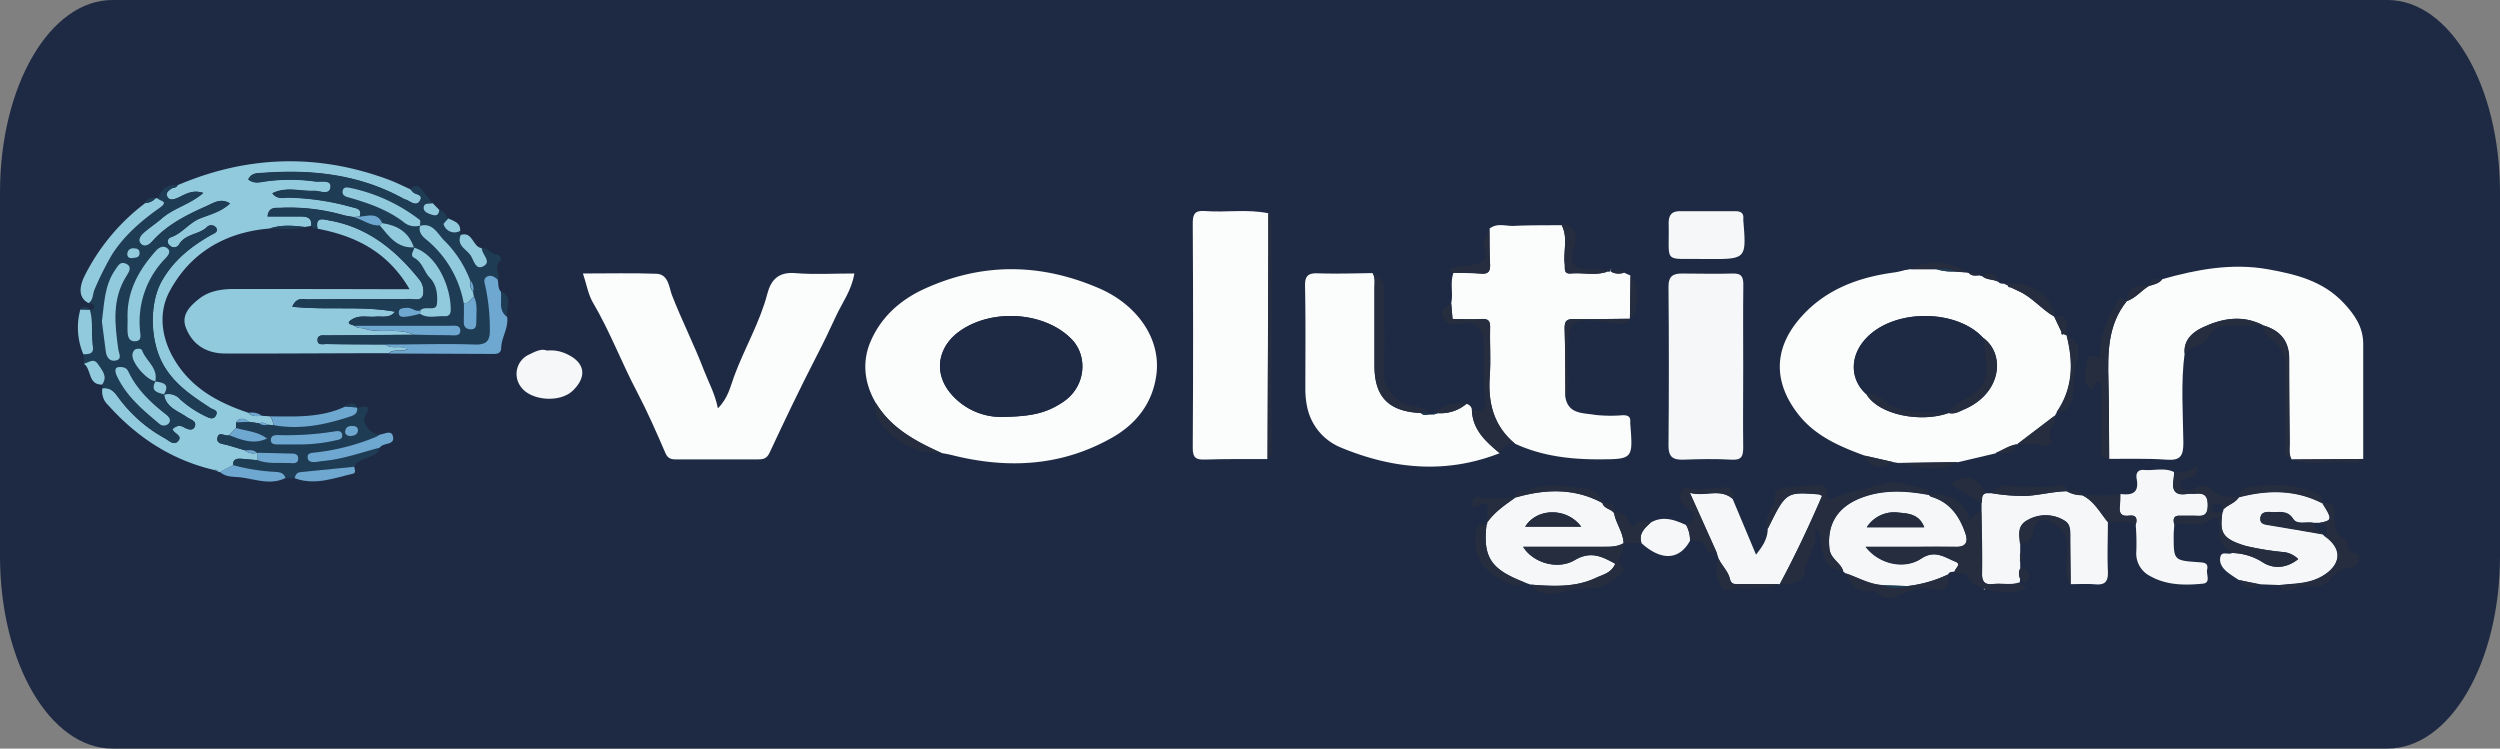 <svg id="Capa_5" data-name="Capa 5" xmlns="http://www.w3.org/2000/svg" viewBox="0 0 642.09 192.26"><rect x="0" y="0" width="642.09" height="192.26" fill="#808080" stroke="none"/><defs><style>.cls-1{fill:#1e2a43;}.cls-2{fill:#fbfcfc;}.cls-3{fill:#91cadd;}.cls-4{fill:#f5f7f8;}.cls-5{fill:#1e3d54;}.cls-6{fill:#252d3f;}.cls-7{fill:#6ea8d1;}</style></defs><path class="cls-1" d="M733.64,370.67H149.34c-16.05,0-28.89-22-28.89-49.44V227.85c0-27.47,12.84-49.44,28.89-49.44h584.3c16.05,0,28.9,22,28.9,49.44v93.38C762.54,348.69,749.69,370.67,733.64,370.67Z" transform="translate(-120.45 -178.41)"/><path class="cls-2" d="M345.38,281.89c-2.89-4.92-3.55-10.34-1.47-15.44,2.61-6.38,7.59-10.94,13.93-13.84,15-6.85,30-6.61,45-.11,9.52,4.15,15.84,12.75,14.61,22.14-.94,7.19-5.06,12.59-11.35,16.16-13,7.39-26.82,8.09-41.07,4.52-.88-.23-1.79-.37-2.69-.54C355.67,291.77,349.31,288.42,345.38,281.89Zm32,3.61c8.15-.09,11.76-1,15.95-3.74,6-3.88,6.64-11.75,2.42-16.16-6.77-7.05-20.36-8.14-28.83-2.12-5.57,3.95-6.92,10.77-2.05,16.27A17,17,0,0,0,377.37,285.5Z" transform="translate(-120.45 -178.41)"/><path class="cls-2" d="M610.45,247.64l.82-.1,6.49,0a14.15,14.15,0,0,0,4.66.59l3.25.24.18.2.25-.08c.78.9,1.79.68,2.78.61a.51.51,0,0,0,.61.16c1.18,1.11,2.87.8,4.2,1.5.39.61,1,.45,1.62.56l.74.27c.16.35.32.7.81.58.7.34,1.4.7,2.11,1,3.45,1.56,5.82,4.64,9.06,6.5l0,0,1.89,4c0,.41-.08.85.58.55l.75.33,0,0c1.79,6.95,1.72,13.66-2.58,19.83l-.51.89-9.54,7.26,0,0c-2.09.29-3.78,1.54-5.67,2.33l-9.63,2.26-15.16.23-1.54-.26-7.15-1.62c-6.39-2.32-12.66-5-17-10.45-6.31-7.94-6.8-16.56.14-24.7,6.36-7.46,15-10.7,24.5-11.95a25.32,25.32,0,0,0,2.68-.62ZM621,284.47l-.05,0c1.57.43,2.91-.47,4.17-1,9.63-4.24,10.34-14.33,4.63-18.34-6.49-7.05-21.53-7.52-29.11-.69-5.19,4.68-5.3,11.25-.78,15.25C603,285,613.87,287.05,621,284.47Z" transform="translate(-120.45 -178.41)"/><path class="cls-2" d="M681.54,269.19c-1,7.64-.41,15.31-.32,22.95,0,3.51-.85,4.59-4.37,4.33-4.88-.36-9.79-.17-14.69-.21-.06-6.65,0-13.3-.19-19.94-.18-7.28-.21-14.49,4.72-20.58l0,0c2.27-.77,3.73-2.71,5.7-3.91l-.19-.17.17.19c1.25-.38,2.58-.6,3.44-1.74,8.88-2.51,17.83-4.19,27.11-2.55,7.19,1.28,14.13,3,19.41,8.6,2.83,3,5.07,6.23,5.08,10.51,0,9.87,0,19.74,0,29.61l-18.37.13h0c-.79-1.36-.47-2.86-.49-4.3-.07-7.19-.13-14.38-.13-21.58,0-4.58-2.35-7.25-6.58-8.52h0c-5.28-2.82-10.6-1.87-15.58.48C683.69,263.65,681.23,265.69,681.54,269.19Z" transform="translate(-120.45 -178.41)"/><path class="cls-2" d="M270.17,248.65c6.64,0,12.75-.15,18.86.07,3.17.11,3.28,3.65,4,5.49,2.53,6.51,5.71,12.74,8.2,19.26,1.18,3.08,2.85,6,3.6,9.81,2.62-2.58,3.25-5.73,4.17-8.22,2.64-7.17,6.6-13.8,8.54-21.23.95-3.63,2.93-5.63,7.19-5.27,4.87.4,9.81.09,15.15.09-.69,4.31-3.13,7.52-4.71,10.94s-3.23,6.9-5,10.29c-4.2,8.17-8.18,16.47-12.06,24.8-.75,1.61-1.71,1.72-3.1,1.72-6.81,0-13.62,0-20.42,0-1.27,0-2.49.11-3.22-1.58-2.29-5.31-4.61-10.63-7.3-15.74-4-7.58-7-15.63-11.36-23C271.51,254,271.1,251.42,270.17,248.65Z" transform="translate(-120.45 -178.41)"/><path class="cls-2" d="M537.56,248.44l1.66.74-.15,11.16.06-.06c-4.8,0-9.61.17-14.4.06-2,0-2.48.6-2.43,2.48.16,5.86.15,11.73.2,17.6.77,4.45,4.6,4,7.63,4.55a37.07,37.07,0,0,0,7.15.08c1.33,0,2,.38,1.88,1.78a2.54,2.54,0,0,0,0,.39c.73,9.18.73,9.15-8.39,9.16-7.32,0-14.46-.91-21.19-4-5.52-4.55-7-10.52-6.51-17.39.3-4.11,0-8.26.09-12.39.05-1.72-.42-2.38-2.22-2.27-2.48.15-5,0-7.43,0-.13-1.63-.24-2.82-.34-4,.57-2.59-.36-5.3.6-7.87,2.36.06,4.72,0,7.06.21,2.05.18,2.41-.76,2.32-2.52-.14-3-.11-6-.15-9,1.95-1.59,4.23-.61,6.34-.72,4.06-.21,8.13-.14,12.2-.19,1.69,3.21.38,6.65.78,10,.13,1.1-.36,2.58,1.61,2.41,3.13-.28,6.31.63,9.39-.49.61.14.93-.1.93-.73l.11-.07c-.41.42-.38.75.18,1A4.12,4.12,0,0,0,537.56,248.44Z" transform="translate(-120.45 -178.41)"/><path class="cls-2" d="M446,296.32c-5.34,0-10.68-.06-16,.12-2.34.08-3.22-.4-3.21-3q.18-28.81,0-57.64c0-2.38.52-3.39,3.09-3.19,5.43.42,10.92-.56,16.34.58q0,4.8,0,9.6Z" transform="translate(-120.45 -178.41)"/><path class="cls-2" d="M497.06,282.15a1.71,1.71,0,0,1,1.42,1.5c.16,5.13,3.57,8.19,7.14,11.15-13.8,5.43-27.46,4.09-40.77-1.44a14.38,14.38,0,0,1-8.58-10,22.42,22.42,0,0,1-.56-5.11c0-8.78.1-17.55-.08-26.32-.05-2.7.78-3.41,3.37-3.32,4.65.16,9.3,0,14-.06.74,1.22.48,2.58.48,3.89,0,6.63,0,13.27,0,19.9,0,8,3.65,11.77,11.89,12.15a1.74,1.74,0,0,0,1.79.43l1.55-.05,1.08-.34A10.29,10.29,0,0,0,497.06,282.15Z" transform="translate(-120.45 -178.41)"/><path class="cls-3" d="M200.35,236.44l-1.64.27c-3-.36-6-.64-9,.39-11.42.93-20.47,6.27-25.75,16.24-2.79,5.26-2.16,11.57,1.14,17.21,4.38,7.51,11.32,11.26,19.16,13.88.95,1.08,2.2.85,3.41.76l2.1.15a3.26,3.26,0,0,1,.84,2.26l-1.5-.1a2.08,2.08,0,0,0-2.15-.37l-2.59-.37c-1.14-.92-2.25-1.2-3.3.13v1.46l-1.79,1.85c-1,.38-2.67-1.12-3,.65-.31,1.6,1.43,1.55,2.52,1.87l4.57,1.35a3.14,3.14,0,0,0,3,.65l.25,0,0,1.9c-1.43-.13-2.85-.29-4.29-.38-1.14-.07-2.11.15-2,1.65-1.12.58-2.23,1.17-3.34,1.76l-.28,0-.25-.13c-.21-.35-.46-.6-.92-.38-10.94-2.54-19.88-8.38-27.3-16.67a4.79,4.79,0,0,1-1.49-4.34c1.79-.22,2.86.65,3.88,2.08A36.6,36.6,0,0,0,162.8,291c1.11.63,2.33,2,3.45.62s-1.27-1.85-1.52-3c.93-.74,1.72-1.14,2.91-.48.82.47,2.27,1.11,2.79-.11.65-1.49-1-1.81-2-2.46-2.27-1.63-5.39-2.42-5.87-5.85l-.09.07a3.93,3.93,0,0,1,4.28,1.17,27.07,27.07,0,0,0,6.53,4.33c1,.54,2.09,1,2.68-.3s-.76-1.34-1.5-1.83c-4.56-3-9.08-5.89-12-11-3.49-6.05-3.76-15.89-.34-21.78,3-5.24,7.41-8.69,12.44-11.57.84-.48,2-.76,1.46-1.86a1.56,1.56,0,0,0-2.45-.22c-2.09,2-5.57,1.7-7.18,4.51a1.53,1.53,0,0,1-2.46.14,1.14,1.14,0,0,1,.28-2c3-1,4.73-3.76,7.69-4.92,2.51-1,5.38-1.7,7.56-3.8-2.37-1.46-4.18-.13-5.87.62-5.17,2.3-10.24,4.8-14.11,9.16-.73.82-2.05,1.69-3,.49-.81-1,.06-2.08.85-2.77,1.46-1.29,3.12-2.35,4.59-3.63,3.08-2.7,7.32-3.62,10.68-6.56-3-1-4.8.56-6.85,1.38-.82.33-1.94.6-2.43-.52-.4-.89.39-1.44,1-1.91s1.35-.17,1.66-.91c17.83-7.63,35.85-8.25,54.08-1.53,2,.72,3.86,1.69,5.79,2.54a4.91,4.91,0,0,1,.55.57c.58.86,2.86.6,1.9,2.34-.78,1.41-2.07.53-3.12-.06-.35-.2-.76-.26-1.11-.45-11.22-6.2-23.33-7.56-35.87-6.65-1.45.11-3.14-.12-4,1.7,1.48,1.18,3,.7,4.34.5a46.07,46.07,0,0,1,12.74,0c1.46.2,4.18-.5,4.06,1.35-.16,2.42-2.78,1-4.31,1.07-3.45.16-7-1.15-10.65.64,1.28,1.64,2.83,1.06,4.14,1.1a65.07,65.07,0,0,1,16.13,2.4c1.16.34,2.88.39,2.17,2.47l-1.47.15c-.91-.16-1.84-.27-2.73-.51a50.64,50.64,0,0,0-16.14-1.88c-1.24.07-3.05-.32-3.34,2.21h8.44C199.23,234,200.63,234.29,200.35,236.44Z" transform="translate(-120.45 -178.41)"/><path class="cls-4" d="M568.17,272.87c0,6.81-.08,13.61,0,20.41,0,2.3-.38,3.35-3,3.19-4.12-.25-8.27-.15-12.41,0-2.62.07-3.81-.7-3.78-3.62q.19-20.42,0-40.83c0-2.82,1.3-3.38,3.61-3.36,4.27,0,8.55.14,12.81,0,2.48-.11,2.82,1,2.8,3.07C568.11,258.73,568.17,265.8,568.17,272.87Z" transform="translate(-120.45 -178.41)"/><path class="cls-3" d="M220.31,269.12c-14,0-28,.13-42,.08-4.73,0-8.43-2.17-10.14-6.69-1.2-3.18,1-5.42,3.25-7.23,2.68-2.2,6-2.66,9.39-2.65q19.18,0,38.36.05h6.47C220,243,211.69,239,202,237.15c-.66-3.24,1.57-2.38,3.14-2.1,9.75,1.75,16.89,7.55,22.88,15a4.8,4.8,0,0,1,1.07,4.14c-.52,1.65-2.28,1-3.48,1-8.66.08-17.33,0-26,.11-1.26,0-2.95-.73-4.1,1.89,9,.93,17.8-.28,26.42,1.28-1.47,1.78-3.37,1.11-5.07,1.27-2,.17-4-.45-5.86.61-2.05,1.2-.34,1.37.54,1.74.71.75,1.72.47,2.55.75,4.11,1.37,8.59-.34,12.62,1.56-7.46.06-14.92.1-22.38.17-1,0-2.45-.27-2.34,1.32.09,1.28,1.45.88,2.29.89,5.06.07,10.12.08,15.18.11,1.66,1.34,3.82.15,5.67,1.07C223.61,269,221.66,267.81,220.31,269.12Z" transform="translate(-120.45 -178.41)"/><path class="cls-5" d="M211.56,262.09c-.88-.37-2.59-.54-.54-1.74,1.84-1.06,3.9-.44,5.86-.61,1.7-.16,3.6.51,5.07-1.27-8.62-1.56-17.41-.35-26.42-1.28,1.15-2.62,2.84-1.88,4.1-1.89,8.65-.08,17.32,0,26-.11,1.2,0,3,.66,3.48-1a4.8,4.8,0,0,0-1.07-4.14c-6-7.46-13.13-13.26-22.88-15-1.57-.28-3.8-1.14-3.14,2.1a1.86,1.86,0,0,1-1.65-.71c.28-2.15-1.12-2.4-2.73-2.4h-8.44c.29-2.53,2.1-2.14,3.34-2.21a50.64,50.64,0,0,1,16.14,1.88c.89.24,1.82.35,2.73.51,2.24.57,4.12,2.27,6.6,2.08,2.35,2.82,4.5,6,8.85,5.63-.11.93-1.33,2.07,0,2.75,2.19,1.13,2.49,3.57,4,5.12,1.79,1.8,2,4.42,1.82,6.64s-3.06.37-4.24,1.68c-1.27.46-2.22-.75-3.43-.65-.92.07-2.11,0-2.15,1.2,0,1.36,1.27,1.14,2.1,1.06a26,26,0,0,0,3.35-.73c2,1.38,4.32.5,6.48.64.9.06,1.41-.57,1.43-1.52.12-5.65-3.37-14.29-9.46-16.1-1.28-4-4.24-5.74-8.14-6.3-1.28-2.81-3.62-1.88-5.76-1.65.71-2.08-1-2.13-2.17-2.47a65.07,65.07,0,0,0-16.13-2.4c-1.31,0-2.86.54-4.14-1.1,3.65-1.79,7.2-.48,10.65-.64,1.53-.07,4.15,1.35,4.31-1.07.12-1.85-2.6-1.15-4.06-1.35a46.07,46.07,0,0,0-12.74,0c-1.34.2-2.86.68-4.34-.5.85-1.82,2.54-1.59,4-1.7,12.54-.91,24.65.45,35.87,6.65.35.19.76.25,1.11.45,1,.59,2.34,1.47,3.12.06,1-1.74-1.32-1.48-1.9-2.34a4.91,4.91,0,0,0-.55-.57c.93-1.32,1.94-1.15,2.87,0s1.91,2.39,2.85,3.59c-.79.24-2-.33-2.3.84s.54,1.58,1.46,1.92c1.16.44,2.28.88,2.53-1,1.33.12,1.67,1.3,2.32,2.15-1.31,1.41-1.32,1.42-1.14,1.75a2.91,2.91,0,0,0,4.17,1.45l.15,1c-1.22,2.82,1.61,3.7,2.64,5.43.75,1.25,1.19,3.65,3.13,2.64,2.19-1.14-.08-2.84-.33-4.31,0-.13-.06-.26-.09-.38,1.59-.19,2.38,1.48,3.89,1.63.95.1,1.39,1.24.79,1.75-1.76,1.48.3,3.19-.51,4.64-.81-.77-1.77-1.37-2.83-.72s-.53,1.67-.33,2.53a53.08,53.08,0,0,1,1.13,11c0,2.72-.65,3.94-3.78,3.86-7.66-.21-15.34,0-23,0-5.06,0-10.12,0-15.18-.11-.84,0-2.2.39-2.29-.89-.11-1.59,1.36-1.31,2.34-1.32,7.46-.07,14.92-.11,22.38-.17,3,.06,6.09.19,9.13.14,1,0,2.85.54,2.82-1.19s-1.76-1.23-2.87-1.23C227.73,262.08,219.64,262.1,211.56,262.09Zm28-5.8c0,1.57,0,3.14,0,4.71-.05,1.29.49,2,1.79,2s1.45-.87,1.44-1.82c0-2.2.39-4.45-.58-6.57l-.25-1.32a3.38,3.38,0,0,0-.68-2.79,28.71,28.71,0,0,0-6.9-10.53c-1.52-1.54-2.84-4.46-6-3.56,0-.52.18-1.32-.07-1.51a43.89,43.89,0,0,0-17.67-8.19c-.8-.16-2.08-.49-2.16.93-.06,1.17,1.05,1.33,1.95,1.59,4.81,1.39,9.49,3,13.58,6.1a4.56,4.56,0,0,0,4.44,1c-.49,1.52.32,2.57,1.35,3.43A27.42,27.42,0,0,1,239.59,256.29Z" transform="translate(-120.45 -178.41)"/><path class="cls-5" d="M162.6,279.69c.48,3.43,3.6,4.22,5.87,5.85.92.65,2.61,1,2,2.46-.52,1.22-2,.58-2.79.11-1.19-.66-2-.26-2.91.48.25,1.15,2.6,1.61,1.52,3s-2.34,0-3.45-.62a36.6,36.6,0,0,1-12.18-10.76c-1-1.43-2.09-2.3-3.88-2.08l-.07-.94c1.54-2.09.05-3.57-1-5.19-1.19-1.83-2.44-.41-3.67-.17l-.15-2.46c1.39,0,2.77,0,2.45-2-.49-3.11.14-6.31-.76-9.38.48-.1,1.1-.18,1.1-.75,0-.81-.83-.75-1.38-1,1.26-.86,1-2.38,1.54-3.54a78.46,78.46,0,0,1,4.47-8.94c3.15-5,7.53-8.66,12.17-11.95,2.55-1.81.08-1.72-.4-2.44.76-2.44,2.35-3.67,5-3.36-.31.74-1.15.55-1.66.91s-1.45,1-1,1.91c.49,1.12,1.61.85,2.43.52,2.05-.82,3.89-2.37,6.85-1.38-3.36,2.94-7.6,3.86-10.68,6.56-1.47,1.28-3.13,2.34-4.59,3.63-.79.69-1.66,1.81-.85,2.77,1,1.2,2.31.33,3-.49,3.87-4.36,8.94-6.86,14.11-9.16,1.69-.75,3.5-2.08,5.87-.62-2.18,2.1-5,2.82-7.56,3.8-3,1.16-4.71,3.92-7.69,4.92a1.14,1.14,0,0,0-.28,2,1.53,1.53,0,0,0,2.46-.14c1.61-2.81,5.09-2.51,7.18-4.51A1.56,1.56,0,0,1,176,237c.53,1.1-.62,1.38-1.46,1.86-5,2.88-9.4,6.33-12.44,11.57-3.42,5.89-3.15,15.73.34,21.78,2.94,5.08,7.46,7.94,12,11,.74.49,2.05.6,1.5,1.83s-1.65.84-2.68.3a27.07,27.07,0,0,1-6.53-4.33,3.93,3.93,0,0,0-4.28-1.17c1.68-2.69-.11-3.12-2.2-3.36.84-3.46-2.34-5.26-3.35-7.95-.22-.59-1.24-.57-1.81-.28a1.83,1.83,0,0,0-.69,1.28c-.27,2.1,3.7,6.66,5.92,6.88C159,278.84,160.81,279.26,162.6,279.69Zm-16-18.66c.32,2.44.65,5.07,1,7.69.19,1.5,1,2.69,2.55,2.37,1.78-.38.83-1.77.67-2.91-.89-6.52-1.68-13,2.22-19,.57-.88,1.4-2.27-.3-3-1.47-.63-2,.55-2.7,1.58C147.28,251.69,147.23,256.31,146.62,261Zm6.6-.62c0,1.2-.08,2.4,0,3.59s.47,2.14,1.89,2.08c1.63-.06,1.43-1.21,1.33-2.29a23.31,23.31,0,0,1,6.47-19c.67-.7,1.63-1.82.37-2.69-.91-.63-2-.19-2.79.73C156,247.83,152.92,253.42,153.22,260.41Zm-2.36,12.29c-.93.14-1,1.07-.33,2.41,2.44,5.1,6.65,8.62,10.84,12.14a1.7,1.7,0,0,0,2.51-.21c.63-1-.28-1.76-1-2.33-3.83-3-7.27-6.31-9.42-10.78C153.11,273.19,152.62,272.55,150.86,272.7Zm4-30.5a1.46,1.46,0,0,0-1.71,1.17c-.17.95.42,1.49,1.35,1.31.66-.13,1.66,0,1.77-1.09S155.78,242.24,154.88,242.2Z" transform="translate(-120.45 -178.41)"/><path class="cls-4" d="M513.54,328.56l-1.46-.55c-8.41-3.26-10.86-6.17-9.84-14.77a.54.54,0,0,0,.16-.61c1.9-2.75,4.63-4.57,7.29-6.46l0,0c7.6-2.19,15.08-2.49,22.3,1.4l0,0c.47,1.5,2.24,1.46,3,2.56l0,0c.44,2.73,2.39,5,2.45,7.82l0-.05c-1.68,1-3.54.94-5.4.94-6.69,0-13.38,0-20.41,0,2.54,4.14,8.87,6,13.25,3.42,4.09-2.42,7-.94,10.42.94-1,2.39-3.18,2.78-5,3.63C525,329.35,519.24,329,513.54,328.56Zm-1.37-14.88h14.39C522.86,308.68,515.15,308.84,512.17,313.68Z" transform="translate(-120.45 -178.41)"/><path class="cls-4" d="M622.45,325.18c-.57.2-1.35-.06-1.63.76a33.08,33.08,0,0,1-10.44,3l-6.3-.22c-3.45-.16-6.38-2-9.54-3l-.67-.52c-.64-2.24-3.26-3.12-3.55-5.79-.7-6.33,2.07-10.86,8.4-13.2,5.66-2.1,11.38-1.72,17.14-.66l.14-.15-.17.12c.2.17.37.42.6.49,4.85,1.41,7.33,5.07,8.83,9.52.61,1.8.33,3.42-2.3,3.37-4.14-.07-8.27,0-12.41,0H599.61c3.42,4.44,9.94,5.91,14.28,3,3.47-2.31,6-.35,8.71.77C624.34,323.33,622.64,324.32,622.45,325.18Zm-7.79-11.35c-1.27-3.32-4-3.54-6.49-3.75a8.36,8.36,0,0,0-8.26,3.75Z" transform="translate(-120.45 -178.41)"/><path class="cls-4" d="M630.48,305.1h1.6a51.77,51.77,0,0,0,8.55.7c3.47-.18,7-1.12,10.59-1.23l0,0a8.07,8.07,0,0,0,3.92,1.05l0-.06c3.15,1.4,4.64,4.43,6.69,6.9,0,4.21-.18,8.43,0,12.63.11,2.5-.56,3.63-3.22,3.4-2.09-.18-4.2-.05-6.31-.05,0-4.11-.1-8.22-.1-12.33,0-1.5,0-3.11-1.4-3.91a9.23,9.23,0,0,0-9.39-.26c-2.88,1.44-2.31,3.78-2.1,6.12l0,2.43v4a3.26,3.26,0,0,0,0,2.51l-.12,1.06c-2.21.79-4.5.13-6.73.4s-3-.58-2.93-2.85c.1-5.18-.07-10.36-.14-15.54,0-.8,0-1.6,0-2.41C629.73,306.8,629.09,305.49,630.48,305.1Z" transform="translate(-120.45 -178.41)"/><path class="cls-4" d="M695.47,327.38c-1-.65-1.93-1.24-2.84-1.94-1.29-1-2.28-2.37-1.91-4s2.09-.4,3-1a15.25,15.25,0,0,1,7.92,2.41c2.74,1.76,6.13,1.52,9.07-.84a6.23,6.23,0,0,0-4-1.82,71.26,71.26,0,0,1-9.39-1.54c-6.62-1.94-6.66-3.79-6.08-8.67a.7.7,0,0,0,.19-.66c1.18-1.3,3.12-1.65,4.07-3.25l0,0c7.33-1.94,14.54-2,21.48,1.55l0,0c2.62,4.12,2.57,4.44-.89,5.07l-1.33,0c-1.78-.46-4.26.59-5.29-1-1.57-2.43-3.64-1.63-5.61-1.78-1.18-.08-2.64-.12-2.83,1.44s1.2,1.7,2.42,1.9c4.54.74,9.08,1.54,13.61,2.32l.58.51c5.76,4.12,2.94,8.62-1.75,10.8-3.26,1.51-6.67,1.37-10.05,1.79l-4.81-.19Z" transform="translate(-120.45 -178.41)"/><path class="cls-4" d="M561.87,321.94l-.47-1.49L554.46,305c3.91,1.09,7.73-1.26,11,1.56q3,7.13,6,14.3c1.58-2,3-4,3-6.62,4.68-9.49,4.68-9.49,13.13-8.85a5.83,5.83,0,0,1,.83.38c-3.31,7.7-6.9,15.28-10.87,22.69l0,0c-3.43,0-6.85,0-10.28,0-1,0-2.19.23-2.52-1.23C564.34,325.14,562.71,323.76,561.87,321.94Z" transform="translate(-120.45 -178.41)"/><path class="cls-4" d="M678.89,313.17c-.06.92-.16,1.85-.16,2.77,0,6.38,0,6.42,6.48,6.87,1.36.09,2.48.16,2.11,1.89-.26,1.25,1,3.39-1.07,3.61-4.62.47-9.36.43-13.52-1.92a6.5,6.5,0,0,1-3.59-6.43,58.32,58.32,0,0,0-.16-6.73c.49-1.57.21-2.64-1.73-2.38s-2.56-.63-2.34-2.45c.12-1,.09-2.09.13-3.13,3,.41,4.86-.24,4.18-3.86-.24-1.28.17-2.45,1.85-2.3,2.58.23,5.25-.68,7.76.54a16.33,16.33,0,0,1-.14,2c-.52,3,.65,4.17,3.64,3.62a13.85,13.85,0,0,1,1.58,0c2.18-.2,3.61-.1,3.57,3s-1.62,2.69-3.48,2.64c-1.19,0-2.38,0-3.57,0C678.59,310.77,678.57,311.85,678.89,313.17Z" transform="translate(-120.45 -178.41)"/><path class="cls-5" d="M181.11,288.35v-1.46l3.3-.13,2.59.37a2.43,2.43,0,0,0,2.15.37l1.5.1c6.85,1.25,13.38-.1,19.86-2.25,1.24-.42,1.78-1,1.66-2.22,1.66-.08,4.16-1.31,1.94,2.39-.67,1.12,1,4.24,3.85,4.53a7.72,7.72,0,0,1-1,.59,57,57,0,0,1-15.67,4c-.9.11-2,.11-1.83,1.44.16.93,1.13,1,1.94,1,.66,0,1.31-.21,2-.26,5-.4,9.75-2.17,14.58-3.43-.42,1.87-2.2,2.07-3.54,2.71-1.17.56-2.5.79-3,2.2-4.59.46-9.19.94-13.79,1.38-1,.1-1.29.76-1.5,1.56l-2.35-.06c-.45-1.42-1.57-1.51-2.85-1.58a50.75,50.75,0,0,1-10.6-1.72c-.12-1.5.85-1.72,2-1.65,1.44.09,2.86.25,4.29.38,2.64,1,5.43.61,8.15.73.91.05,2.39.36,2.29-1.3-.08-1.22-1.27-1.12-2.16-1.14-2.75-.09-5.5-.13-8.25-.19l-.25,0c-.84-.94-1.95-.62-3-.65l-4.57-1.35c-1.09-.32-2.83-.27-2.52-1.87.35-1.77,2-.27,3-.65,3.15,1.2,6.31,2.49,9.73.83C186.65,289.23,183.77,289.12,181.11,288.35Zm15.38,4.21a42.24,42.24,0,0,0,10.27-1.09c.78-.16,1.69-.37,1.57-1.41s-1.22-1-1.88-.88a78.41,78.41,0,0,1-14.68.95c-.83,0-1.71.22-1.76,1.21s.91,1.18,1.69,1.2C193.3,292.59,194.89,292.56,196.49,292.56Zm13.92-2.14c.89-.11,1.87-.24,2-1.44.06-.81-.59-1.13-1.29-1.17-1-.06-1.87.2-2,1.41C209,290.06,209.65,290.31,210.41,290.42Z" transform="translate(-120.45 -178.41)"/><path class="cls-4" d="M558.75,244.93h-1.19c-10.15-.15-8.31,1.27-8.54-9.16,0-2.24.86-3.13,3-3.12,4.66,0,9.32,0,14,0,1.45,0,2.32.38,2.18,2a2.67,2.67,0,0,0,0,.4C569,245,569,245,558.75,244.93Z" transform="translate(-120.45 -178.41)"/><path class="cls-6" d="M629.32,310c.07,5.18.24,10.36.14,15.54,0,2.27.69,3.13,2.93,2.85s4.52.39,6.73-.4l1.83,1.49c-3.81,1.56-7.42,1-11,.2l.15-.14.16.14c-1.68-.87-3.85-1.12-4.54-3.26-.6-1.86-2.57.16-3.24-1.28.19-.86,1.89-1.85.15-2.55-2.75-1.12-5.24-3.08-8.71-.77-4.34,2.89-10.86,1.42-14.28-3h10.94c4.14,0,8.27-.06,12.41,0,2.63,0,2.91-1.57,2.3-3.37-1.5-4.45-4-8.11-8.83-9.52-.23-.07-.4-.32-.6-.49,5.12-.7,9.25,1.83,10.42,6.49C627.52,311.7,627.68,309.58,629.32,310Z" transform="translate(-120.45 -178.41)"/><path class="cls-6" d="M577.58,328.43c4-7.41,7.56-15,10.87-22.69a5.83,5.83,0,0,0-.83-.38c-8.45-.64-8.45-.64-13.13,8.85-1.53-3.52,2.67-6.06,1.74-9.55a10.42,10.42,0,0,1,2.85-1c2.73-.34,5.49-.42,8.21-.75,3.23-.4,1.78,2.64,2.88,3.78,4.73-1.7,9.63-2.91,14.43-4.17,3.23-.85,7.16.88,10.76,1.55.25.05.34.9.5,1.38-5.76-1.06-11.48-1.44-17.14.66-6.33,2.34-9.1,6.87-8.4,13.2.29,2.67,2.91,3.55,3.55,5.79-4.19-.82-5-2-5.84-8.06-.1-.76-.27-1.52-.42-2.28,0-.06-.21-.09-1.07-.43,1,4.19-2.06,7-2.57,10.75C583.53,328.38,580.26,328.34,577.58,328.43Z" transform="translate(-120.45 -178.41)"/><path class="cls-4" d="M260.91,268.45a9.5,9.5,0,0,1,4.63.68c5.06,2.12,5.9,5.8,2.08,9.56-3.32,3.28-11,2.67-13.49-1.07a5.47,5.47,0,0,1,2.18-8.14C257.82,268.77,259.43,267.84,260.91,268.45Z" transform="translate(-120.45 -178.41)"/><path class="cls-6" d="M678.89,313.17c-.32-1.32-.3-2.4,1.54-2.34,1.19,0,2.38,0,3.57,0,1.86.05,3.45.37,3.48-2.64s-1.39-3.16-3.57-3a13.85,13.85,0,0,0-1.58,0c-3,.55-4.16-.66-3.64-3.62a16.33,16.33,0,0,0,.14-2c1.94.11,3.89.27,5.85-1.49.52,4.4-3.75,2-4.34,4.67.69,1.51,2.16,2.11,4.12,1a3.07,3.07,0,0,1,4.23.65c1.88,1.89,4.43,1.52,6.81,1.66-1,1.6-2.89,1.95-4.07,3.25-.22-1.18-.83-1.84-2.13-1.59-.59.11-1,.56-.89,1.06.36,1.64,1.78,1,2.83,1.19-.58,4.88-.54,6.73,6.08,8.67a71.26,71.26,0,0,0,9.39,1.54,6.23,6.23,0,0,1,4,1.82c-2.94,2.36-6.33,2.6-9.07.84a15.25,15.25,0,0,0-7.92-2.41c-2.11-1.54-3.54-3.3-3.3-6.23.16-2,0-3.91-3.11-1.81C685,314.06,681.69,312.2,678.89,313.17Z" transform="translate(-120.45 -178.41)"/><path class="cls-7" d="M219.48,266.89c7.68,0,15.36-.25,23,0,3.13.08,3.82-1.14,3.78-3.86a53.08,53.08,0,0,0-1.13-11c-.2-.86-.66-1.93.33-2.53s2-.05,2.83.72c.22,1,0,2.21.8,3.11.46,2.17-.76,4.76,1.61,6.45.42,2.84-1.45,5.23-1.53,8-.05,1.72-1.51,1.53-2.68,1.53l-26.2-.11c1.35-1.31,3.3-.16,4.84-1.16C223.3,267,221.14,268.23,219.48,266.89Z" transform="translate(-120.45 -178.41)"/><path class="cls-6" d="M513.54,328.56c5.7.43,11.41.79,16.79-1.72,1.83-.85,4-1.24,5-3.63-3.39-1.88-6.33-3.36-10.42-.94-4.38,2.59-10.71.72-13.25-3.42,7,0,13.72,0,20.41,0,1.86,0,3.72.08,5.4-.94.27,2.17-2.54,4.2-.18,6.54.58.58-.4,1.37-1,1.88-2.28,1.8-4.65,3.24-7.75,3.21a26.29,26.29,0,0,0-7.4,1C518.29,331.33,515.55,331.18,513.54,328.56Z" transform="translate(-120.45 -178.41)"/><path class="cls-6" d="M505.62,294.8c-3.57-3-7-6-7.14-11.15,1.75.43,3.46,1.1,3.32-2-.23-4.93-.21-9.86-.27-14.79-.06-4.28-2.12-6.23-6.19-5.28-2.11.5-3.38.05-4.27-1.72-1.09-2.19,1-2.6,2.11-3.51.1,1.19.21,2.38.34,4,2.45,0,5,.11,7.43,0,1.8-.11,2.27.55,2.22,2.27-.12,4.13.21,8.28-.09,12.39-.51,6.87,1,12.84,6.51,17.39C507.55,292,506.4,293.1,505.62,294.8Z" transform="translate(-120.45 -178.41)"/><path class="cls-3" d="M161,229.39c.48.72,3,.63.4,2.44-4.64,3.29-9,7-12.17,11.95a78.46,78.46,0,0,0-4.47,8.94c-.54,1.16-.28,2.68-1.54,3.54-2.43-1.16-2.66-3.79-1-7.07a53.11,53.11,0,0,1,15.61-18.67,3.52,3.52,0,0,0,2.61-1.26A2.15,2.15,0,0,0,161,229.39Z" transform="translate(-120.45 -178.41)"/><path class="cls-6" d="M666.69,255.74c-4.93,6.09-4.9,13.3-4.72,20.58.17,6.64.13,13.29.19,19.94-2.28,0-2-1.63-2-3.07,0-4.37,0-8.75,0-13.12,0-1.26.43-2.63-.47-3.78-1.64-.4-1,3.29-2.58,1.75-1.87-1.78-.94-4.48-.63-6.79s2.1-1.06,3.41-1c-.38-5.93,2.1-10.78,5.1-15.45h0Z" transform="translate(-120.45 -178.41)"/><path class="cls-4" d="M544.45,312.6c3.17-1.79,6.13-.67,9.07.67a8.16,8.16,0,0,1,1,4c-2.72,5-7.37,5.28-12.48.64C541.25,315.39,542.91,314,544.45,312.6Z" transform="translate(-120.45 -178.41)"/><path class="cls-6" d="M485.34,284.48c-8.24-.38-11.89-4.12-11.89-12.15,0-6.63,0-13.27,0-19.9,0-1.31.26-2.67-.48-3.89,2.37.84,3,2.62,3,5-.09,6.62.24,13.26-.13,19.87a8.88,8.88,0,0,0,7,9.18c1.54.33,3.17.44,4.31,1.77Z" transform="translate(-120.45 -178.41)"/><path class="cls-6" d="M716,312.76c3.46-.63,3.51-.95.89-5.07,1.88-.13,3.25-.18,3.08,2.64-.15,2.66,0,5.72,3.41,6.91h0c.11,1.13-.35,2.5,1.17,3.07.84.31,2,.35,1.79,1.65a2.54,2.54,0,0,1-2.4,2.3c-2.34,0-3.65,1.34-4.88,2.91-2,2.6-5.12,1.57-7.63,1.85-1.71.19-4,2.45-5.68-.24,3.38-.42,6.79-.28,10.05-1.79,4.69-2.18,7.51-6.68,1.75-10.8C718.63,314.33,718.13,313.18,716,312.76Z" transform="translate(-120.45 -178.41)"/><path class="cls-6" d="M554.51,317.23a8.16,8.16,0,0,0-1-4c3.13-1.46,1.56-3.44.05-4.52a3.1,3.1,0,0,1-1.31-4.09c.71-1.74,2.26-.52,3.49-.55,2.37,0,4.74-.3,7.11-.47,2.11-.16,2.93.85,2.61,2.89-3.28-2.82-7.1-.47-11-1.56l6.94,15.48c-1.11-.1-2.56.27-2.88-1.28C558,316.66,556.08,317.38,554.51,317.23Z" transform="translate(-120.45 -178.41)"/><path class="cls-6" d="M701.76,262c4.23,1.27,6.59,3.94,6.58,8.52,0,7.2.06,14.39.13,21.58,0,1.44-.3,2.94.49,4.3-2.1-.49-1.55-2.2-1.56-3.56,0-6.63-.19-13.27.05-19.9a8.12,8.12,0,0,0-3.63-7.42C702.51,264.6,701.61,263.69,701.76,262Z" transform="translate(-120.45 -178.41)"/><path class="cls-7" d="M218,293.38c-4.83,1.26-9.54,3-14.58,3.43-.65.05-1.3.23-2,.26-.81.05-1.78,0-1.94-1-.22-1.33.93-1.33,1.83-1.44a57,57,0,0,0,15.67-4,7.72,7.72,0,0,0,1-.59c1.2-.14,3-1.3,3.39.44C221.94,292.9,218.79,292,218,293.38Z" transform="translate(-120.45 -178.41)"/><path class="cls-7" d="M212.18,283.13c.12,1.25-.42,1.8-1.66,2.22-6.48,2.15-13,3.5-19.86,2.25a3.26,3.26,0,0,0-.84-2.26c6.57.07,13.17.38,19.34-2.53l3,.25Z" transform="translate(-120.45 -178.41)"/><path class="cls-6" d="M610.38,328.93a33.08,33.08,0,0,0,10.44-3c.22,3-.52,4.53-4.1,3.77-2.86-.61-5.78.38-8.45,1.57-2,.87-3.7,1.13-5.46-.37a2.66,2.66,0,0,0-1.77-.76c-3.72.69-5.15-1.81-6.5-4.48,3.16,1.07,6.09,2.88,9.54,3A8.33,8.33,0,0,0,610.38,328.93Z" transform="translate(-120.45 -178.41)"/><path class="cls-6" d="M446,296.32l.18-53.54q0-4.8,0-9.6c.91.82.79,1.92.79,3q0,28.47,0,56.94C447,294.26,447.34,295.55,446,296.32Z" transform="translate(-120.45 -178.41)"/><path class="cls-6" d="M665,305.27c0,1,0,2.1-.13,3.13-.22,1.82.37,2.71,2.34,2.45s2.22.81,1.73,2.38c-2.3-1.25-4.8-.65-7.23-.81-2-2.47-3.54-5.5-6.69-6.9C658.38,305.51,661.73,306,665,305.27Z" transform="translate(-120.45 -178.41)"/><path class="cls-6" d="M502.24,313.24c-1,8.6,1.43,11.51,9.84,14.77-2.82,2-5.08-.35-7.13-1.37a10.4,10.4,0,0,1-5.14-12.39C500.38,312.53,501.3,313.23,502.24,313.24Z" transform="translate(-120.45 -178.41)"/><path class="cls-6" d="M639.23,318c-.21-2.34-.78-4.68,2.1-6.12a9.23,9.23,0,0,1,9.39.26c1.35.8,1.4,2.41,1.4,3.91,0,4.11.06,8.22.1,12.33-1.86-2.93-.91-6.2-.81-9.25a6.58,6.58,0,0,0-3.32-6.22c-2.73-1.84-4.94-1.11-5.51,2.14C642.21,317.21,641.34,318.15,639.23,318Z" transform="translate(-120.45 -178.41)"/><path class="cls-6" d="M716.94,307.72c-6.94-3.57-14.15-3.49-21.48-1.55,0-1.73,1.38-2.37,2.57-2.59,6-1.1,11.87-.9,17.56,1.59A2.22,2.22,0,0,1,716.94,307.72Z" transform="translate(-120.45 -178.41)"/><path class="cls-6" d="M681.54,269.19c-.31-3.5,2.15-5.54,4.62-6.7,5-2.35,10.3-3.3,15.58-.48-2.51,0-5-.07-7.55,0s-5,0-6.53,3.15C686.68,267.12,683.22,267.2,681.54,269.19Z" transform="translate(-120.45 -178.41)"/><path class="cls-3" d="M143.54,258c.9,3.07.27,6.27.76,9.38.32,2-1.06,2-2.45,2a17.48,17.48,0,0,1-.76-11.5l2.4.06Z" transform="translate(-120.45 -178.41)"/><path class="cls-7" d="M180.32,297.87a50.75,50.75,0,0,0,10.6,1.72c1.28.07,2.4.16,2.85,1.58-4.14,2.07-8.25.05-12.35-.23-1.43-.1-3.2-.1-4.44-1.31C178.09,299,179.2,298.45,180.32,297.87Z" transform="translate(-120.45 -178.41)"/><path class="cls-6" d="M345.38,281.89c3.93,6.53,10.29,9.88,16.92,12.89a18.33,18.33,0,0,1-14.83-6.66A7.69,7.69,0,0,1,345.38,281.89Z" transform="translate(-120.45 -178.41)"/><path class="cls-7" d="M196.12,301.23c.21-.8.51-1.46,1.5-1.56,4.6-.44,9.2-.92,13.79-1.38.2.64.47,1.6-.23,1.76C206.23,301.19,201.32,303.17,196.12,301.23Z" transform="translate(-120.45 -178.41)"/><path class="cls-6" d="M648.61,284.3c4.3-6.17,4.37-12.88,2.58-19.83,2.2,1.54,4.1,2.85,2.73,6.32-1,2.58-.68,5.67-1,8.53C652.58,281.89,651.89,284.23,648.61,284.3Z" transform="translate(-120.45 -178.41)"/><path class="cls-6" d="M544.45,312.6c-1.54,1.42-3.2,2.79-2.42,5.27l-4.57.1c-.06-2.84-2-5.09-2.45-7.82,2.85-.67,3.33,1.92,4.81,3.72C541,311.85,542.72,312.31,544.45,312.6Z" transform="translate(-120.45 -178.41)"/><path class="cls-6" d="M533.33,248.16c-3.08,1.12-6.26.21-9.39.49-2,.17-1.48-1.31-1.61-2.41-.4-3.32.91-6.76-.78-10,1.29-.73,3.73,1.13,3.63,2.94a16.28,16.28,0,0,1-.82,3.82c-.81,2.67.3,4.34,3.14,4.55C529.45,247.72,531.46,247.22,533.33,248.16Z" transform="translate(-120.45 -178.41)"/><path class="cls-6" d="M630.48,305.1c-1.39.39-.75,1.7-1.15,2.53-2.5-1.87-5.65-2.8-7.84-5.29C626.47,300.17,627.74,300.58,630.48,305.1Z" transform="translate(-120.45 -178.41)"/><path class="cls-6" d="M651.22,304.56c-3.58.11-7.12,1.05-10.59,1.23a51.77,51.77,0,0,1-8.55-.7c1.87-3.25,5-1.38,7.53-1.61,3.23-.29,6.56.54,9.83-.39C650.64,302.75,651.15,303.44,651.22,304.56Z" transform="translate(-120.45 -178.41)"/><path class="cls-6" d="M561.87,321.94c.84,1.82,2.47,3.2,2.93,5.24.33,1.46,1.5,1.23,2.52,1.23,3.43,0,6.85,0,10.28,0-2.76,1.38-5.78,1-8.71,1.24-.62.05-1.28-.31-1.92-.3-1.56,0-3.51,1.74-4.57-.45S560.69,324.36,561.87,321.94Z" transform="translate(-120.45 -178.41)"/><path class="cls-6" d="M638.56,292.45l9.54-7.26c.85,2.2-2.66,3.92-.61,6.46.49.61-1.3,1.49-2.31,1.19C643,292.2,640.77,292.52,638.56,292.45Z" transform="translate(-120.45 -178.41)"/><path class="cls-6" d="M532,307.61c-7.22-3.89-14.7-3.59-22.3-1.4.15-2.56,2.38-1.55,3.67-2.07,4.62-1.87,9.4-.61,14.08-.31A4.72,4.72,0,0,1,532,307.61Z" transform="translate(-120.45 -178.41)"/><path class="cls-6" d="M648,259.71c-3.24-1.86-5.61-4.94-9.06-6.5-.71-.32-1.41-.68-2.11-1l-.81-.58-.74-.27C641.49,250.24,647.6,254.26,648,259.71Z" transform="translate(-120.45 -178.41)"/><path class="cls-6" d="M503,237.18c0,3,0,6,.15,9,.09,1.76-.27,2.7-2.32,2.52-2.34-.2-4.7-.15-7.06-.21-1.91-.59-.86-1.1.09-1.41,2-.65,4.2-.13,6.22-1,1.42-.61,2.24-1.2,1.71-2.92C501.11,241,501.88,239,503,237.18Z" transform="translate(-120.45 -178.41)"/><path class="cls-6" d="M522.5,280.42c0-5.87,0-11.74-.2-17.6,0-1.88.46-2.52,2.43-2.48,4.79.11,9.6,0,14.4-.06-1,1.42-2.21,1.39-3.82,1.17-12.15-1.64-12.09-1.6-12.2,10.35C523.09,274.67,523.86,277.63,522.5,280.42Z" transform="translate(-120.45 -178.41)"/><path class="cls-3" d="M244.14,242.13c0,.12.07.25.09.38.25,1.47,2.52,3.17.33,4.31-1.94,1-2.38-1.39-3.13-2.64-1-1.73-3.86-2.61-2.64-5.43C241.92,237.75,241.81,241.86,244.14,242.13Z" transform="translate(-120.45 -178.41)"/><path class="cls-6" d="M509.69,306.17c-2.66,1.89-5.39,3.71-7.29,6.46a11.63,11.63,0,0,1,0-1.18c.32-4.21.32-4.21-3.66-2.81-.65-2,.42-3,2.08-2.51C503.81,307,506.73,306,509.69,306.17Z" transform="translate(-120.45 -178.41)"/><path class="cls-3" d="M142,271.83c1.23-.24,2.48-1.66,3.67.17,1.05,1.62,2.54,3.1,1,5.19C143,277.28,144,273.22,142,271.83Z" transform="translate(-120.45 -178.41)"/><path class="cls-6" d="M617.76,247.56l-6.49,0c5-2.7,9.76-2.2,14.4.85l-3.25-.24C621,247.12,619.34,247.56,617.76,247.56Z" transform="translate(-120.45 -178.41)"/><path class="cls-6" d="M539.07,260.34l.15-11.16C541.55,251.61,541.46,258.27,539.07,260.34Z" transform="translate(-120.45 -178.41)"/><path class="cls-6" d="M608.05,297.3l15.16-.23C618.21,300.3,613.12,298.17,608.05,297.3Z" transform="translate(-120.45 -178.41)"/><path class="cls-6" d="M709,296.43l18.37-.13c-1.36,1.55-3.21,1-4.81.88C718,296.9,713.42,298.16,709,296.43Z" transform="translate(-120.45 -178.41)"/><path class="cls-6" d="M599.36,295.42l7.15,1.62A4.37,4.37,0,0,1,599.36,295.42Z" transform="translate(-120.45 -178.41)"/><path class="cls-3" d="M238.64,237.71a2.91,2.91,0,0,1-4.17-1.45c-.18-.33-.17-.34,1.14-1.75C237,235.22,238.76,235.58,238.64,237.71Z" transform="translate(-120.45 -178.41)"/><path class="cls-6" d="M497.06,282.15a10.29,10.29,0,0,1-7.3,2.37l-1-.18A10.77,10.77,0,0,1,497.06,282.15Z" transform="translate(-120.45 -178.41)"/><path class="cls-6" d="M651.22,264.52l-.75-.33-.58-.55-1.89-4C652.32,259.12,651.18,262.22,651.22,264.52Z" transform="translate(-120.45 -178.41)"/><path class="cls-5" d="M250.72,259.71c-2.37-1.69-1.15-4.28-1.61-6.45C252.38,254.73,250.28,257.54,250.72,259.71Z" transform="translate(-120.45 -178.41)"/><path class="cls-6" d="M672.37,251.85c-2,1.2-3.43,3.14-5.7,3.91C666.85,252,669.4,251.59,672.37,251.85Z" transform="translate(-120.45 -178.41)"/><path class="cls-3" d="M233.29,232.36c-.25,1.86-1.37,1.42-2.53,1-.92-.34-1.73-.89-1.46-1.92s1.51-.6,2.3-.84Z" transform="translate(-120.45 -178.41)"/><path class="cls-6" d="M639.24,327a3.26,3.26,0,0,1,0-2.51c1.76,0,2.85.71,2.24,2.53S640,327.67,639.24,327Z" transform="translate(-120.45 -178.41)"/><path class="cls-5" d="M189.76,237.1c2.94-1,5.94-.75,9-.39C195.76,237.62,192.75,237.11,189.76,237.1Z" transform="translate(-120.45 -178.41)"/><path class="cls-6" d="M632.84,294.81c1.89-.79,3.58-2,5.67-2.33C637.47,295.32,635,294.73,632.84,294.81Z" transform="translate(-120.45 -178.41)"/><path class="cls-6" d="M633.69,250.78c-1.33-.7-3-.39-4.2-1.5C631.54,248,632.91,248.55,633.69,250.78Z" transform="translate(-120.45 -178.41)"/><path class="cls-6" d="M695.47,327.38l5.49,1.21C698.66,330.32,697,329.08,695.47,327.38Z" transform="translate(-120.45 -178.41)"/><path class="cls-6" d="M535,310.19c-.81-1.1-2.58-1.06-3-2.56C533.75,307.58,535.44,307.64,535,310.19Z" transform="translate(-120.45 -178.41)"/><path class="cls-6" d="M675.79,250.13c-.86,1.14-2.19,1.36-3.44,1.74C672.76,249.83,674.29,250,675.79,250.13Z" transform="translate(-120.45 -178.41)"/><path class="cls-6" d="M655.1,305.58a8.07,8.07,0,0,1-3.92-1.05C652.55,304.65,654.2,303.72,655.1,305.58Z" transform="translate(-120.45 -178.41)"/><path class="cls-5" d="M160.47,229.26a3.52,3.52,0,0,1-2.61,1.26C158.23,229.06,159.35,229.16,160.47,229.26Z" transform="translate(-120.45 -178.41)"/><path class="cls-7" d="M187.72,285.19c-1.21.09-2.46.32-3.41-.76A4.49,4.49,0,0,1,187.72,285.19Z" transform="translate(-120.45 -178.41)"/><path class="cls-5" d="M212.19,283.06l-3-.25C210.26,281.89,211.3,281.52,212.19,283.06Z" transform="translate(-120.45 -178.41)"/><path class="cls-6" d="M628.88,249.12c-1,.07-2,.29-2.78-.61C627.1,248.41,628.09,248.28,628.88,249.12Z" transform="translate(-120.45 -178.41)"/><path class="cls-6" d="M537.56,248.44a4.12,4.12,0,0,1-3-.1A2,2,0,0,1,537.56,248.44Z" transform="translate(-120.45 -178.41)"/><path class="cls-5" d="M143.49,257.93l-2.4-.06A1.4,1.4,0,0,1,143.49,257.93Z" transform="translate(-120.45 -178.41)"/><path class="cls-6" d="M639.25,322.84v-2.39C640.25,321.25,640.25,322,639.25,322.84Z" transform="translate(-120.45 -178.41)"/><path class="cls-6" d="M534.37,247.36l-.11.07-.55-.91Z" transform="translate(-120.45 -178.41)"/><path class="cls-5" d="M485.34,284.48l1.75-.13a1.52,1.52,0,0,1,0,.56A1.74,1.74,0,0,1,485.34,284.48Z" transform="translate(-120.45 -178.41)"/><path class="cls-6" d="M610.45,247.64l-.78.06C609.9,247.27,610.15,247.22,610.45,247.64Z" transform="translate(-120.45 -178.41)"/><path class="cls-5" d="M488.74,284.34l1,.18-1.08.34A.93.93,0,0,1,488.74,284.34Z" transform="translate(-120.45 -178.41)"/><path class="cls-7" d="M175.53,299.14c.46-.22.71,0,.92.38Z" transform="translate(-120.45 -178.41)"/><path class="cls-6" d="M664.92,254.79l.16-.27-.16.27Z" transform="translate(-120.45 -178.41)"/><polygon class="cls-4" points="509.78 151.31 509.63 151.17 509.47 151.31 509.63 151.49 509.78 151.31"/><path class="cls-6" d="M723.4,317.24l.15-.27-.15.27Z" transform="translate(-120.45 -178.41)"/><path class="cls-1" d="M377.37,285.5a17,17,0,0,1-12.51-5.75c-4.87-5.5-3.52-12.32,2.05-16.27,8.47-6,22.06-4.93,28.83,2.12,4.22,4.41,3.57,12.28-2.42,16.16C389.13,284.47,385.52,285.41,377.37,285.5Z" transform="translate(-120.45 -178.41)"/><path class="cls-1" d="M599.81,279.69c-4.52-4-4.41-10.57.78-15.25,7.58-6.83,22.62-6.36,29.11.69a23.4,23.4,0,0,1,.55,3.08c.21,4,1.7,7.81-2.88,11.27-2.06,1.55-5,2.56-6.47,5l.05,0c-5.16-.3-10.35.54-15.34-2.21C603.9,281.31,602.43,278.84,599.81,279.69Z" transform="translate(-120.45 -178.41)"/><path class="cls-6" d="M620.9,284.49c1.5-2.45,4.41-3.46,6.47-5,4.58-3.46,3.09-7.28,2.88-11.27a23.4,23.4,0,0,0-.55-3.08c5.71,4,5,14.1-4.63,18.34C623.81,284,622.47,284.92,620.9,284.49Z" transform="translate(-120.45 -178.41)"/><path class="cls-6" d="M599.81,279.69c2.62-.85,4.09,1.62,5.8,2.57,5,2.75,10.18,1.91,15.34,2.21C613.87,287.05,603,285,599.81,279.69Z" transform="translate(-120.45 -178.41)"/><path class="cls-5" d="M617.76,247.56c1.58,0,3.22-.44,4.66.59A14.15,14.15,0,0,1,617.76,247.56Z" transform="translate(-120.45 -178.41)"/><path class="cls-1" d="M636.05,251.61l.81.58C636.37,252.31,636.21,252,636.05,251.61Z" transform="translate(-120.45 -178.41)"/><path class="cls-1" d="M649.89,263.64l.58.55C649.81,264.49,649.87,264.05,649.89,263.64Z" transform="translate(-120.45 -178.41)"/><path class="cls-7" d="M186.63,294.7c2.75.06,5.5.1,8.25.19.89,0,2.08-.08,2.16,1.14.1,1.66-1.38,1.35-2.29,1.3-2.72-.12-5.51.31-8.15-.73Z" transform="translate(-120.45 -178.41)"/><path class="cls-7" d="M181.11,288.35c2.66.77,5.54.88,7.94,2.68-3.42,1.66-6.58.37-9.73-.83Z" transform="translate(-120.45 -178.41)"/><path class="cls-7" d="M218,236.3c-2.48.19-4.36-1.51-6.6-2.08l1.47-.15c2.14-.23,4.48-1.16,5.76,1.65Z" transform="translate(-120.45 -178.41)"/><path class="cls-7" d="M184.42,286.76l-3.3.13C182.17,285.56,183.28,285.84,184.42,286.76Z" transform="translate(-120.45 -178.41)"/><path class="cls-7" d="M183.39,294.07c1,0,2.15-.29,3,.65A3.14,3.14,0,0,1,183.39,294.07Z" transform="translate(-120.45 -178.41)"/><path class="cls-7" d="M189.16,287.5a2.43,2.43,0,0,1-2.15-.37A2.08,2.08,0,0,1,189.16,287.5Z" transform="translate(-120.45 -178.41)"/><path class="cls-7" d="M211.56,262.09c8.08,0,16.17,0,24.25,0,1.11,0,2.85-.4,2.87,1.23s-1.78,1.18-2.82,1.19c-3,0-6.09-.08-9.13-.14-4-1.9-8.51-.19-12.62-1.56C213.28,262.56,212.27,262.84,211.56,262.09Z" transform="translate(-120.45 -178.41)"/><path class="cls-3" d="M226.76,242c6.09,1.81,9.58,10.45,9.46,16.1,0,.95-.53,1.58-1.43,1.52-2.16-.14-4.44.74-6.48-.64l.13-.88c1.18-1.31,4.05.5,4.24-1.68s0-4.84-1.82-6.64c-1.55-1.55-1.85-4-4-5.12-1.31-.68-.09-1.82,0-2.75Z" transform="translate(-120.45 -178.41)"/><path class="cls-3" d="M228.34,236.41c3.2-.9,4.52,2,6,3.56a28.71,28.71,0,0,1,6.9,10.53,3.12,3.12,0,0,0,.68,2.79l.25,1.32c-.87.56-1.27,1.85-2.62,1.68a27.42,27.42,0,0,0-9.83-16.53c-1-.86-1.84-1.91-1.35-3.43Z" transform="translate(-120.45 -178.41)"/><path class="cls-3" d="M228.41,236.33a4.56,4.56,0,0,1-4.44-1c-4.09-3.07-8.77-4.71-13.58-6.1-.9-.26-2-.42-1.95-1.59.08-1.42,1.36-1.09,2.16-.93a43.89,43.89,0,0,1,17.67,8.19c.25.19.06,1,.07,1.51Z" transform="translate(-120.45 -178.41)"/><path class="cls-3" d="M218,236.3l.63-.58c3.9.56,6.86,2.34,8.14,6.3l.08-.09C222.49,242.26,220.34,239.12,218,236.3Z" transform="translate(-120.45 -178.41)"/><path class="cls-7" d="M239.59,256.29c1.35.17,1.75-1.12,2.62-1.68,1,2.12.54,4.37.58,6.57,0,.95-.14,1.87-1.44,1.82s-1.84-.71-1.79-2C239.62,259.43,239.59,257.86,239.59,256.29Z" transform="translate(-120.45 -178.41)"/><path class="cls-7" d="M228.44,258.12l-.13.88a26,26,0,0,1-3.35.73c-.83.08-2.14.3-2.1-1.06,0-1.19,1.23-1.13,2.15-1.2C226.22,257.37,227.17,258.58,228.44,258.12Z" transform="translate(-120.45 -178.41)"/><path class="cls-7" d="M242,253.29a3.12,3.12,0,0,1-.68-2.79A3.38,3.38,0,0,1,242,253.29Z" transform="translate(-120.45 -178.41)"/><path class="cls-3" d="M146.62,261c.61-4.72.66-9.34,3.43-13.31.72-1,1.23-2.21,2.7-1.58,1.7.73.87,2.12.3,3-3.9,6-3.11,12.52-2.22,19,.16,1.14,1.11,2.53-.67,2.91-1.55.32-2.36-.87-2.55-2.37C147.27,266.1,146.94,263.47,146.62,261Z" transform="translate(-120.45 -178.41)"/><path class="cls-3" d="M153.22,260.41c-.3-7,2.79-12.58,7.29-17.6.83-.92,1.88-1.36,2.79-.73,1.26.87.3,2-.37,2.69a23.31,23.31,0,0,0-6.47,19c.1,1.08.3,2.23-1.33,2.29-1.42.06-1.79-1-1.89-2.08S153.22,261.61,153.22,260.41Z" transform="translate(-120.45 -178.41)"/><path class="cls-3" d="M150.86,272.7c1.76-.15,2.25.49,2.6,1.23,2.15,4.47,5.59,7.78,9.42,10.78.72.57,1.63,1.35,1,2.33a1.7,1.7,0,0,1-2.51.21c-4.19-3.52-8.4-7-10.84-12.14C149.88,273.77,149.93,272.84,150.86,272.7Z" transform="translate(-120.45 -178.41)"/><path class="cls-3" d="M160.38,276.33c-2.22-.22-6.19-4.78-5.92-6.88a1.83,1.83,0,0,1,.69-1.28c.57-.29,1.59-.31,1.81.28,1,2.69,4.19,4.49,3.35,7.95Z" transform="translate(-120.45 -178.41)"/><path class="cls-3" d="M162.6,279.69c-1.79-.43-3.58-.85-2.22-3.36l-.07.07c2.09.24,3.88.67,2.2,3.36Z" transform="translate(-120.45 -178.41)"/><path class="cls-3" d="M154.88,242.2c.9,0,1.51.36,1.41,1.39s-1.11,1-1.77,1.09c-.93.18-1.52-.36-1.35-1.31A1.46,1.46,0,0,1,154.88,242.2Z" transform="translate(-120.45 -178.41)"/><path class="cls-6" d="M512.17,313.68c3-4.84,10.69-5,14.39,0Z" transform="translate(-120.45 -178.41)"/><path class="cls-6" d="M614.66,313.83H599.91a8.36,8.36,0,0,1,8.26-3.75C610.7,310.29,613.39,310.51,614.66,313.83Z" transform="translate(-120.45 -178.41)"/><path class="cls-5" d="M610.38,328.93a8.33,8.33,0,0,1-6.3-.22Z" transform="translate(-120.45 -178.41)"/><path class="cls-6" d="M717,315.68c-4.53-.78-9.07-1.58-13.61-2.32-1.22-.2-2.62-.26-2.42-1.9s1.65-1.52,2.83-1.44c2,.15,4-.65,5.61,1.78,1,1.58,3.51.53,5.29,1C714.74,314.32,716.3,314.66,717,315.68Z" transform="translate(-120.45 -178.41)"/><path class="cls-1" d="M691.24,310c-1-.17-2.47.45-2.83-1.19-.11-.5.3-1,.89-1.06,1.3-.25,1.91.41,2.13,1.59A.7.7,0,0,1,691.24,310Z" transform="translate(-120.45 -178.41)"/><path class="cls-1" d="M717,315.68c-.69-1-2.25-1.36-2.3-2.89l1.33,0c2.11.42,2.61,1.57,1.55,3.43Z" transform="translate(-120.45 -178.41)"/><path class="cls-7" d="M196.49,292.56c-1.6,0-3.19,0-4.79,0-.78,0-1.74-.12-1.69-1.2s.93-1.22,1.76-1.21a78.41,78.41,0,0,0,14.68-.95c.66-.11,1.75-.24,1.88.88s-.79,1.25-1.57,1.41A42.24,42.24,0,0,1,196.49,292.56Z" transform="translate(-120.45 -178.41)"/><path class="cls-7" d="M210.41,290.42c-.76-.11-1.37-.36-1.31-1.2.1-1.21,1-1.47,2-1.41.7,0,1.35.36,1.29,1.17C212.28,290.18,211.3,290.31,210.41,290.42Z" transform="translate(-120.45 -178.41)"/><path class="cls-1" d="M241.47,454.85" transform="translate(-120.45 -178.41)"/><path class="cls-1" d="M177.89,84.13" transform="translate(-120.45 -178.41)"/></svg>